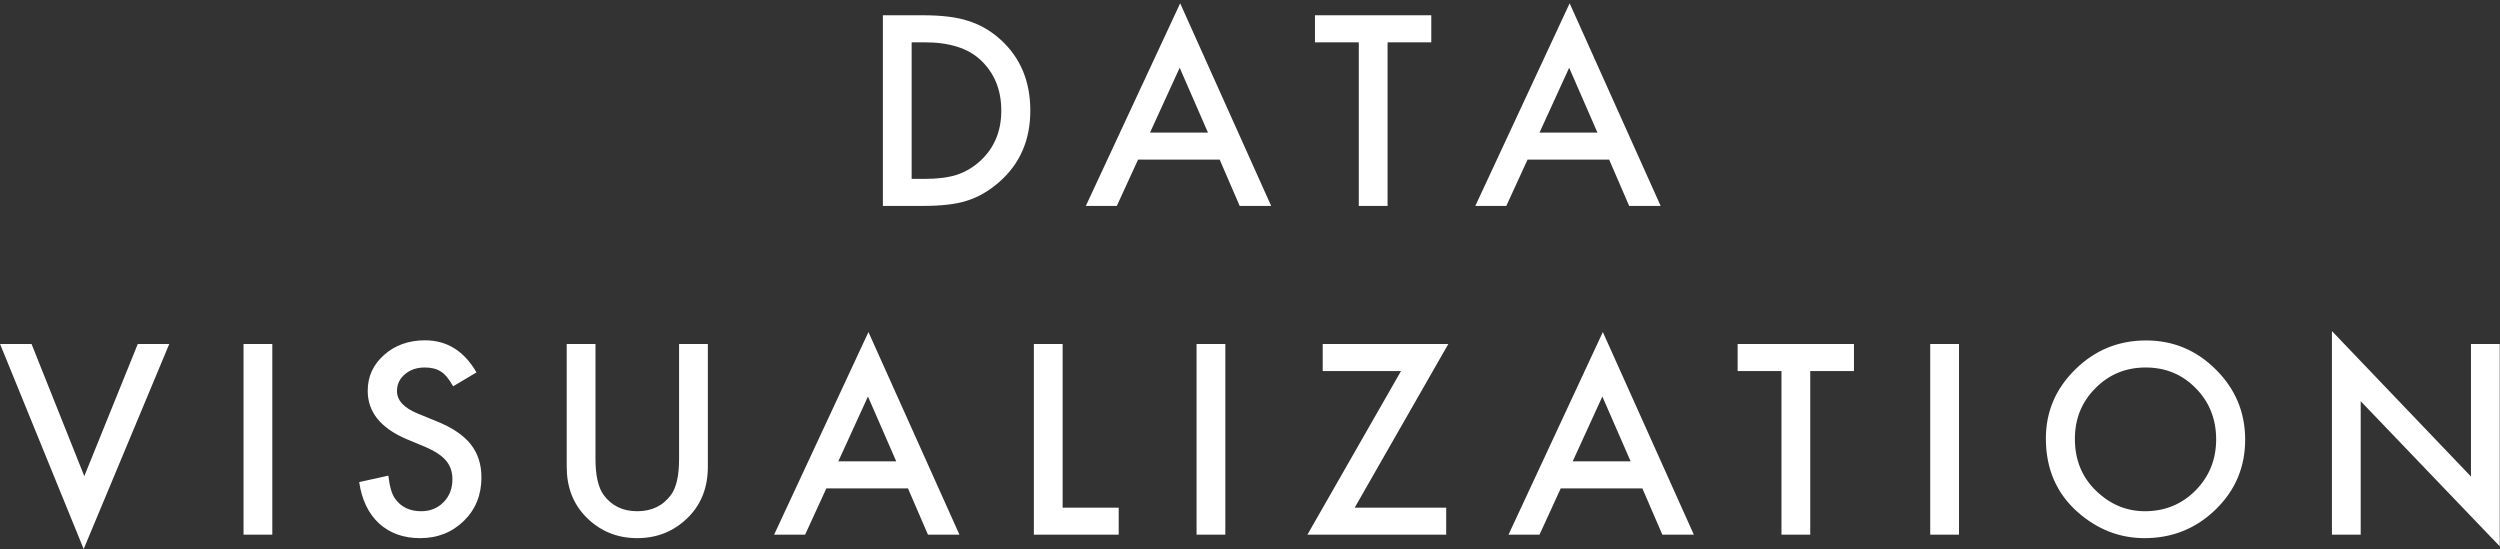 <?xml version="1.0" encoding="UTF-8"?>
<svg width="692px" height="152px" viewBox="0 0 692 152" version="1.1" xmlns="http://www.w3.org/2000/svg" xmlns:xlink="http://www.w3.org/1999/xlink">
    <rect x="0" y="0" width="692" height="152" fill="#333333" stroke="none"/>
    <!-- Generator: Sketch 51.3 (57544) - http://www.bohemiancoding.com/sketch -->
    <title>DATA VISUALIZATION</title>
    <desc>Created with Sketch.</desc>
    <defs></defs>
    <g id="デザイン" stroke="none" stroke-width="1" fill="none" fill-rule="evenodd">
        <g id="design" transform="translate(-145, -264)" fill="#FFFFFF">
            <g id="Group-5" transform="translate(-26, -96)">
                <g id="KV">
                    <path d="M415.379,417 L415.379,364.227 L426.454,364.227 C431.763,364.227 435.956,364.751 439.032,365.799 C442.336,366.824 445.332,368.567 448.021,371.028 C453.467,375.996 456.19,382.524 456.19,390.613 C456.19,398.725 453.353,405.288 447.679,410.301 C444.831,412.807 441.846,414.55 438.724,415.53 C435.807,416.51 431.672,417 426.317,417 L415.379,417 Z M423.343,409.515 L426.932,409.515 C430.51,409.515 433.483,409.139 435.853,408.387 C438.223,407.589 440.365,406.325 442.279,404.593 C446.198,401.015 448.158,396.355 448.158,390.613 C448.158,384.825 446.221,380.132 442.347,376.531 C438.861,373.318 433.723,371.712 426.932,371.712 L423.343,371.712 L423.343,409.515 Z M508.608,404.183 L486.015,404.183 L480.136,417 L471.557,417 L497.67,360.911 L522.861,417 L514.145,417 L508.608,404.183 Z M505.361,396.697 L497.534,378.753 L489.331,396.697 L505.361,396.697 Z M555.079,371.712 L555.079,417 L547.115,417 L547.115,371.712 L534.981,371.712 L534.981,364.227 L567.178,364.227 L567.178,371.712 L555.079,371.712 Z M616.417,404.183 L593.825,404.183 L587.946,417 L579.367,417 L605.48,360.911 L630.67,417 L621.955,417 L616.417,404.183 Z M613.17,396.697 L605.343,378.753 L597.14,396.697 L613.17,396.697 Z M179.738,455.227 L194.333,491.799 L209.132,455.227 L217.848,455.227 L194.162,511.965 L171.022,455.227 L179.738,455.227 Z M246.375,455.227 L246.375,508 L238.411,508 L238.411,455.227 L246.375,455.227 Z M302.894,463.088 L296.434,466.916 C295.226,464.82 294.076,463.452 292.982,462.814 C291.843,462.085 290.373,461.721 288.573,461.721 C286.362,461.721 284.528,462.347 283.07,463.601 C281.611,464.831 280.882,466.381 280.882,468.249 C280.882,470.824 282.796,472.897 286.625,474.47 L291.888,476.623 C296.172,478.355 299.305,480.468 301.288,482.963 C303.27,485.459 304.261,488.518 304.261,492.141 C304.261,496.994 302.643,501.005 299.408,504.172 C296.149,507.362 292.105,508.957 287.274,508.957 C282.694,508.957 278.911,507.601 275.926,504.89 C272.987,502.178 271.153,498.361 270.423,493.439 L278.49,491.662 C278.854,494.761 279.492,496.903 280.404,498.088 C282.044,500.367 284.437,501.506 287.582,501.506 C290.065,501.506 292.127,500.674 293.768,499.011 C295.409,497.347 296.229,495.24 296.229,492.688 C296.229,491.662 296.087,490.722 295.802,489.868 C295.517,489.013 295.073,488.227 294.469,487.509 C293.865,486.791 293.084,486.119 292.127,485.493 C291.17,484.866 290.031,484.268 288.709,483.698 L283.617,481.579 C276.393,478.526 272.782,474.06 272.782,468.181 C272.782,464.216 274.297,460.9 277.328,458.234 C280.358,455.546 284.129,454.201 288.641,454.201 C294.725,454.201 299.476,457.163 302.894,463.088 Z M335.83,455.227 L335.83,487.014 C335.83,491.548 336.57,494.864 338.051,496.96 C340.262,499.991 343.372,501.506 347.382,501.506 C351.416,501.506 354.537,499.991 356.748,496.96 C358.229,494.932 358.969,491.617 358.969,487.014 L358.969,455.227 L366.933,455.227 L366.933,489.201 C366.933,494.761 365.201,499.341 361.738,502.941 C357.841,506.952 353.056,508.957 347.382,508.957 C341.708,508.957 336.935,506.952 333.061,502.941 C329.597,499.341 327.866,494.761 327.866,489.201 L327.866,455.227 L335.83,455.227 Z M422.325,495.183 L399.732,495.183 L393.853,508 L385.274,508 L411.387,451.911 L436.578,508 L427.862,508 L422.325,495.183 Z M419.078,487.697 L411.25,469.753 L403.047,487.697 L419.078,487.697 Z M465.138,455.227 L465.138,500.515 L480.656,500.515 L480.656,508 L457.174,508 L457.174,455.227 L465.138,455.227 Z M510.173,455.227 L510.173,508 L502.209,508 L502.209,455.227 L510.173,455.227 Z M545.98,500.515 L571.307,500.515 L571.307,508 L532.889,508 L558.797,462.712 L537.127,462.712 L537.127,455.227 L571.888,455.227 L545.98,500.515 Z M625.605,495.183 L603.012,495.183 L597.133,508 L588.554,508 L614.667,451.911 L639.858,508 L631.142,508 L625.605,495.183 Z M622.358,487.697 L614.531,469.753 L606.328,487.697 L622.358,487.697 Z M672.076,462.712 L672.076,508 L664.112,508 L664.112,462.712 L651.978,462.712 L651.978,455.227 L684.175,455.227 L684.175,462.712 L672.076,462.712 Z M713.249,455.227 L713.249,508 L705.285,508 L705.285,455.227 L713.249,455.227 Z M737.297,481.374 C737.297,473.946 740.02,467.565 745.466,462.233 C750.89,456.901 757.406,454.235 765.017,454.235 C772.537,454.235 778.985,456.924 784.363,462.302 C789.763,467.679 792.463,474.139 792.463,481.682 C792.463,489.27 789.752,495.707 784.329,500.993 C778.883,506.302 772.309,508.957 764.607,508.957 C757.794,508.957 751.676,506.599 746.252,501.882 C740.282,496.664 737.297,489.828 737.297,481.374 Z M745.33,481.477 C745.33,487.31 747.289,492.106 751.208,495.866 C755.105,499.626 759.605,501.506 764.709,501.506 C770.247,501.506 774.918,499.592 778.723,495.764 C782.529,491.89 784.431,487.173 784.431,481.613 C784.431,475.985 782.551,471.268 778.792,467.463 C775.055,463.635 770.429,461.721 764.915,461.721 C759.423,461.721 754.786,463.635 751.003,467.463 C747.221,471.245 745.33,475.917 745.33,481.477 Z M816.478,508 L816.478,451.638 L854.964,491.901 L854.964,455.227 L862.928,455.227 L862.928,511.213 L824.442,471.052 L824.442,508 L816.478,508 Z" id="DATA-VISUALIZATION"></path>
                </g>
            </g>
        </g>
    </g>
</svg>